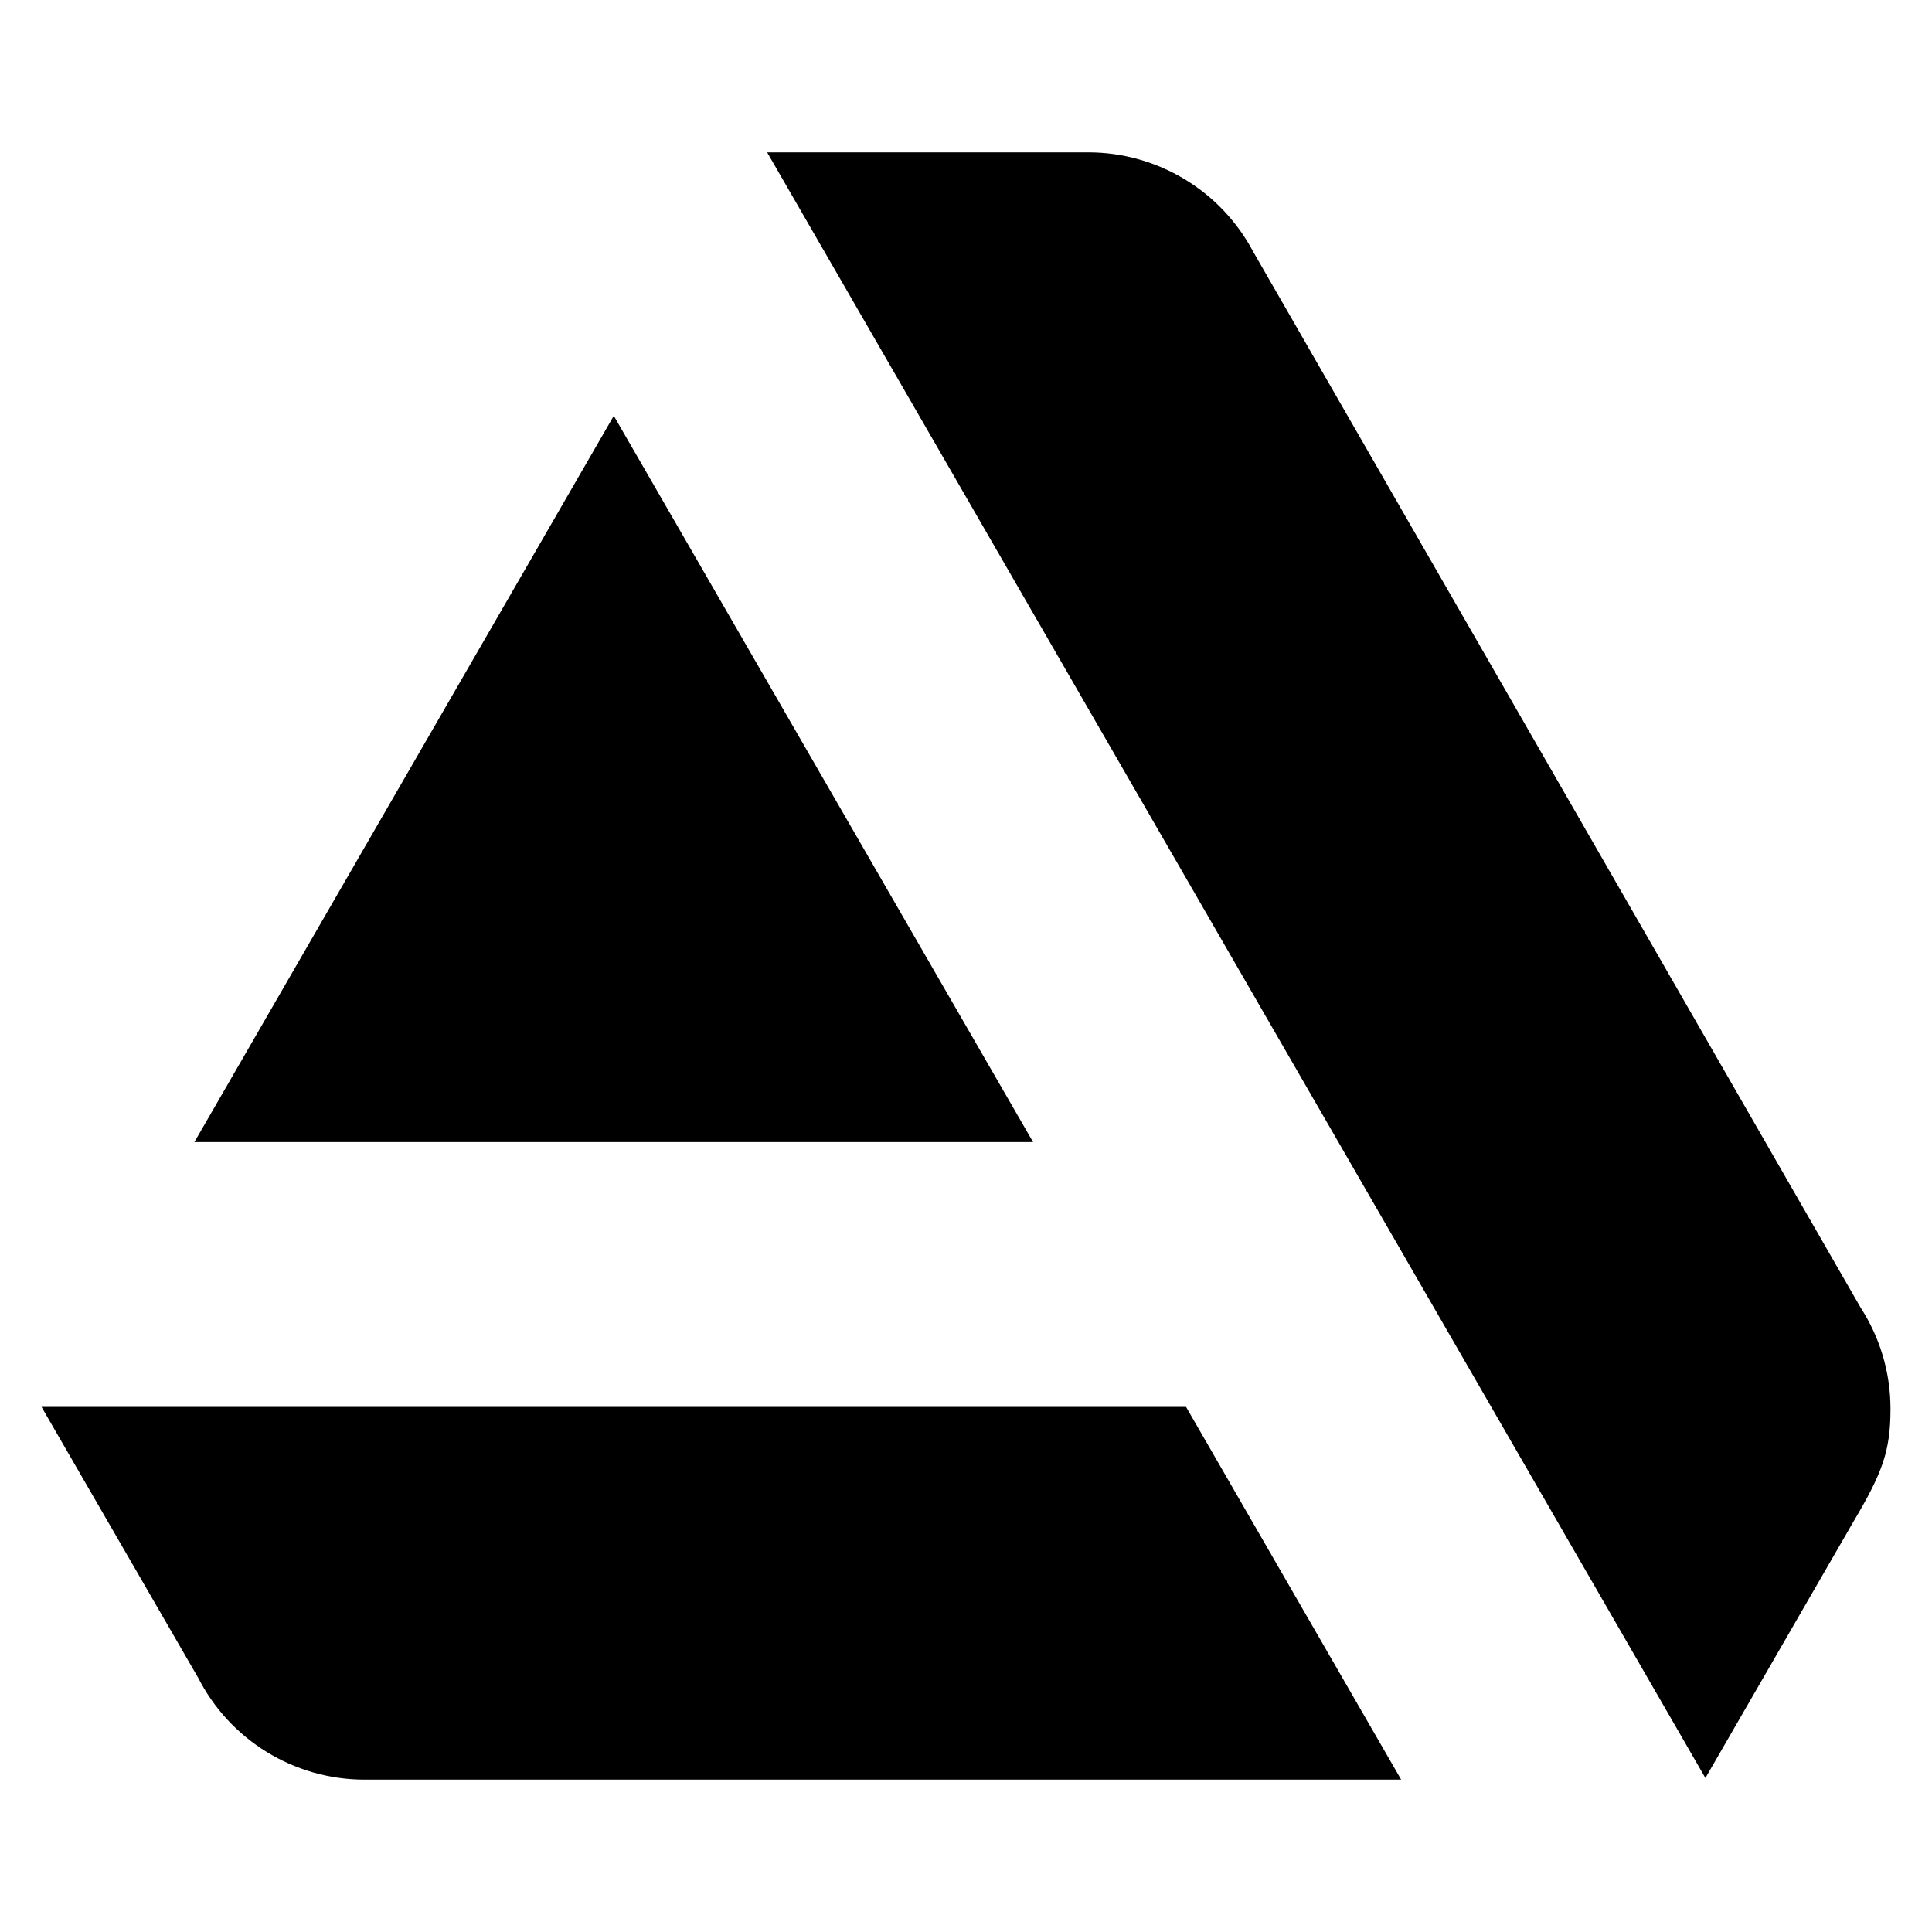 <?xml version="1.0" encoding="utf-8"?>
<!-- Generator: Adobe Illustrator 27.2.0, SVG Export Plug-In . SVG Version: 6.00 Build 0)  -->
<svg version="1.1" id="Layer_1" xmlns="http://www.w3.org/2000/svg" xmlns:xlink="http://www.w3.org/1999/xlink" x="0px" y="0px"
	 viewBox="0 0 512 512" style="enable-background:new 0 0 512 512;" xml:space="preserve">
<path d="M11,372.84l41.38,71.56h0.02c8.41,16.68,25.5,27.21,44.18,27.22h274.74l-57-98.77C314.33,372.84,11,372.84,11,372.84z
	 M501,373.35c0-9.88-2.92-19.09-7.92-26.83L332.11,66.7c-8.58-16.19-25.41-26.32-43.73-26.32h-85.08l248.65,430.81l39.2-67.88
	C498.87,390.3,501,384.54,501,373.35z M273.78,302.67L162.66,110.19L51.51,302.67C51.51,302.67,273.78,302.67,273.78,302.67z"/>
</svg>
